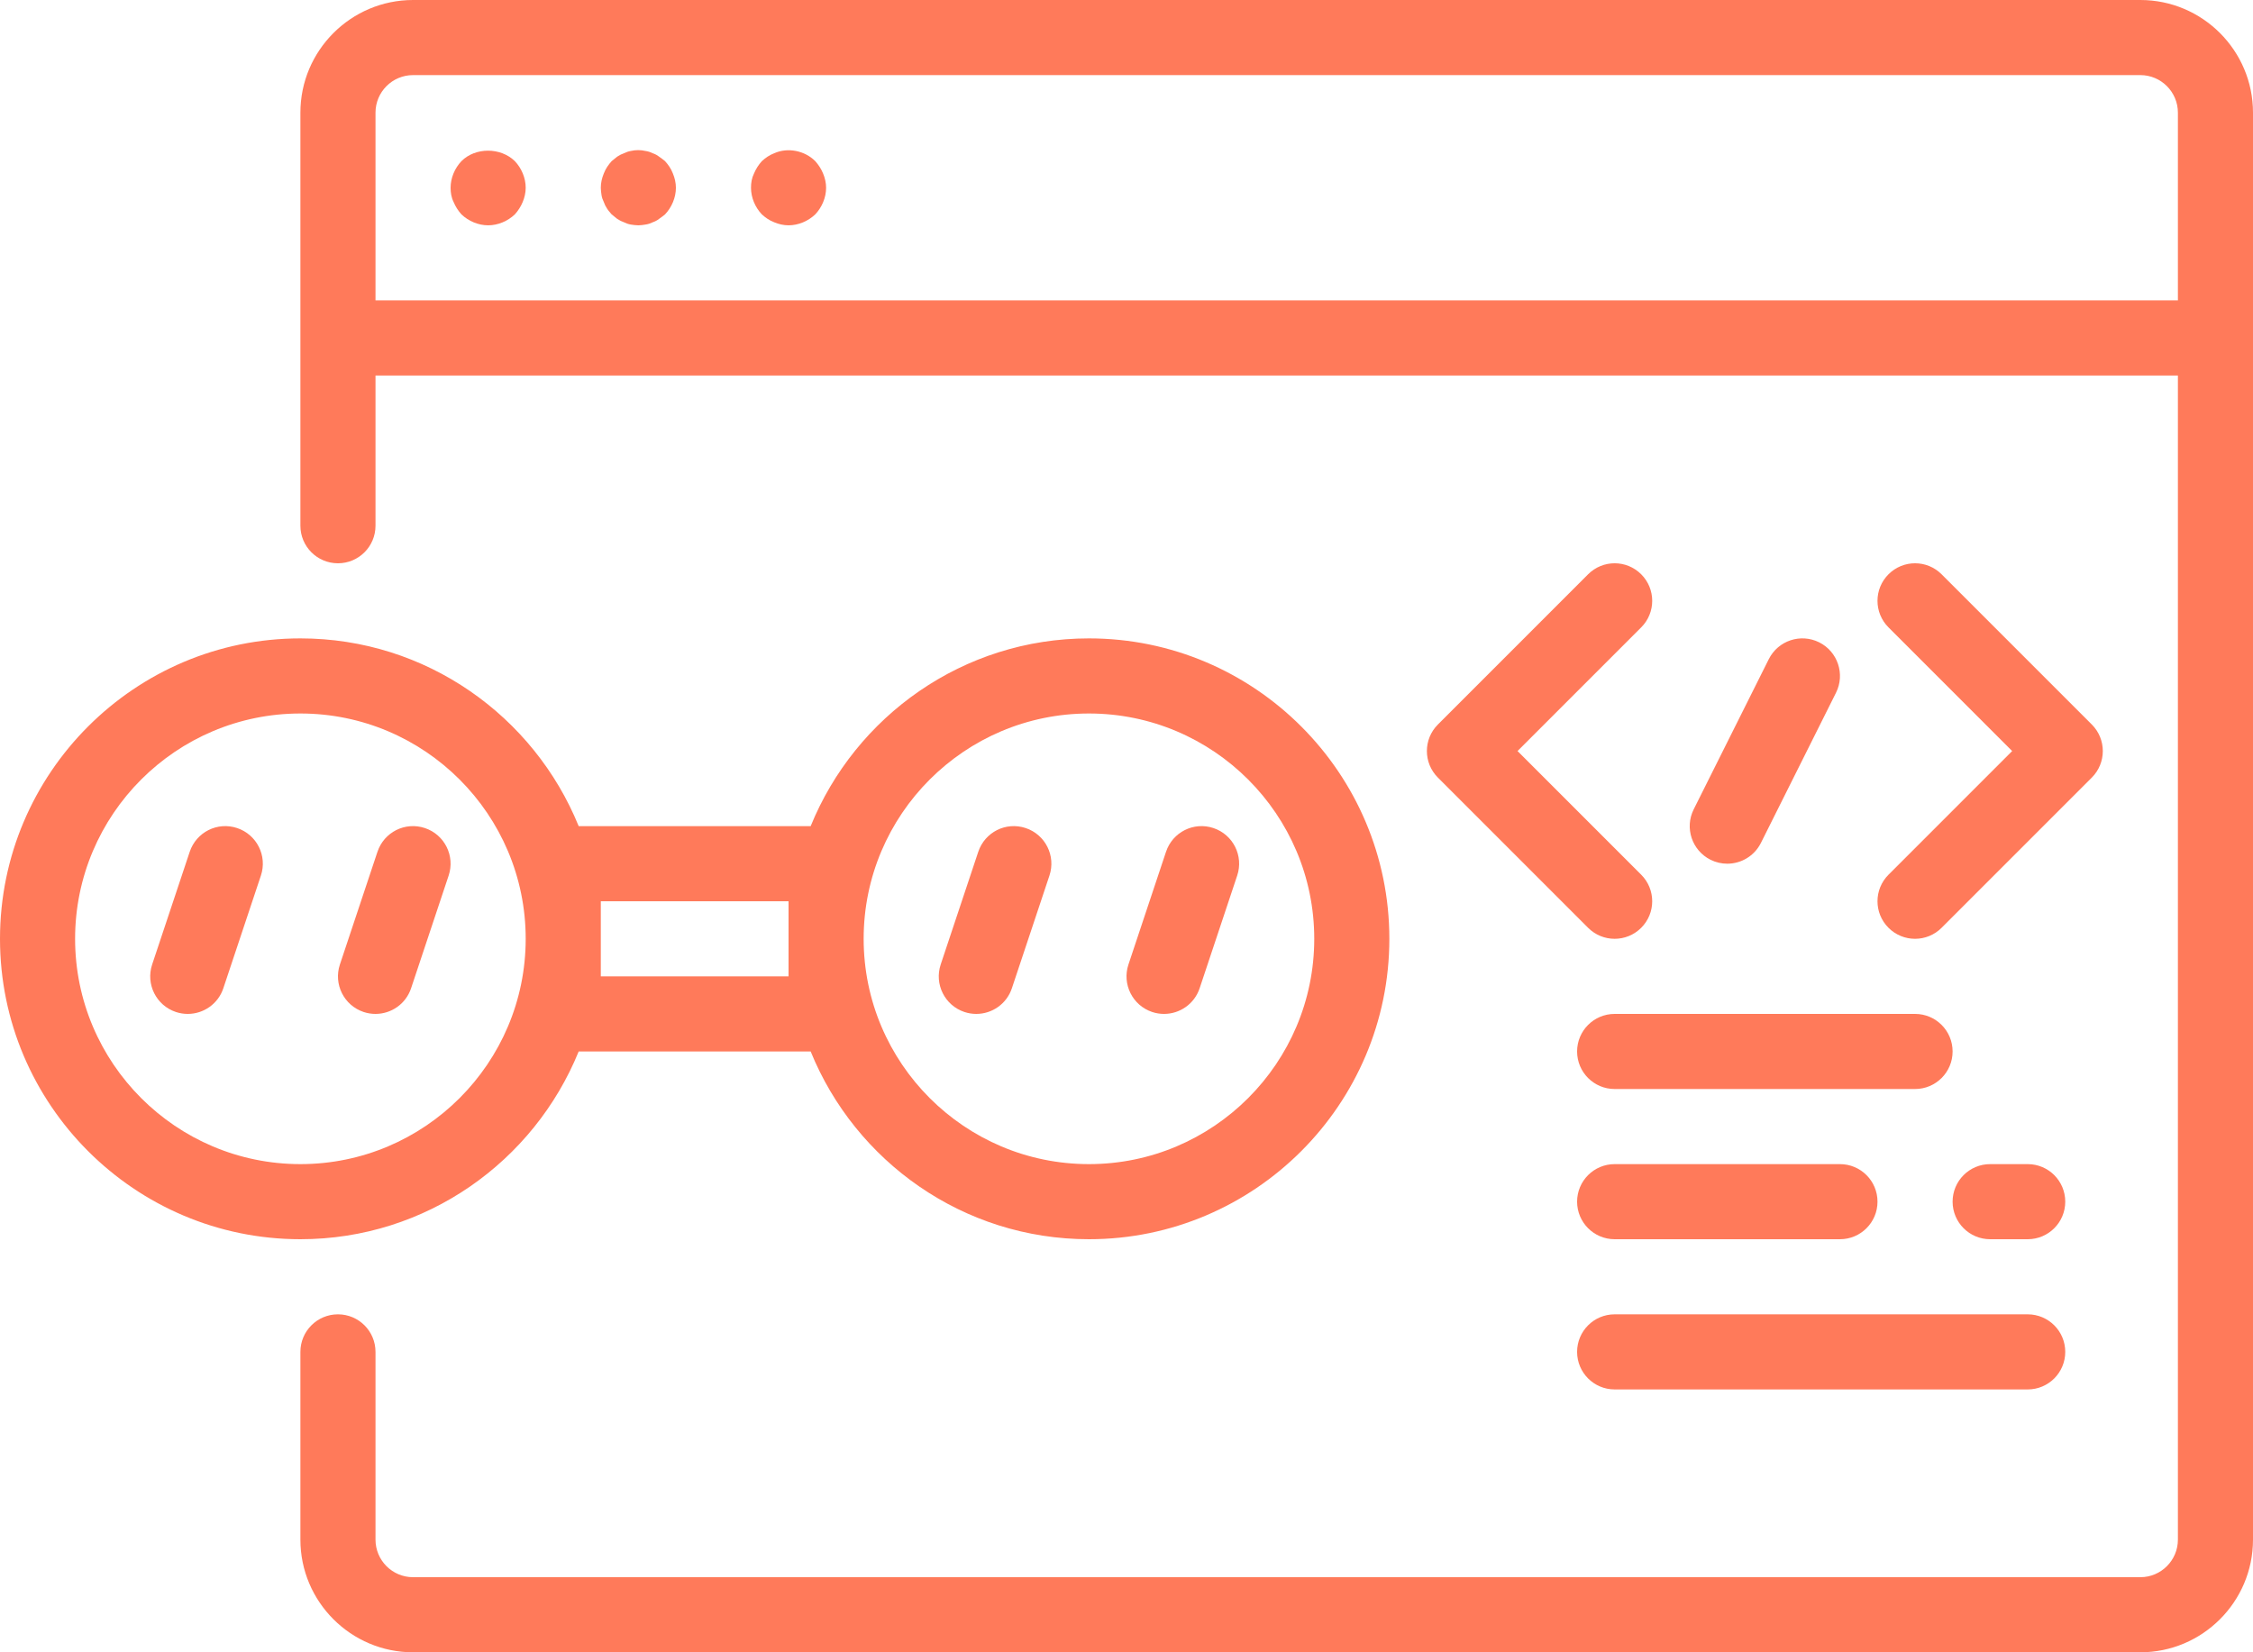 <svg width="60" height="44" viewBox="0 0 60 44" fill="none" xmlns="http://www.w3.org/2000/svg">
<path d="M43.707 15.293C43.316 14.902 42.684 14.902 42.293 15.293L38.293 19.293C37.902 19.684 37.902 20.316 38.293 20.707L42.293 24.707C42.488 24.902 42.744 25 43 25C43.256 25 43.512 24.902 43.707 24.707C44.098 24.316 44.098 23.684 43.707 23.293L40.414 20L43.707 16.707C44.098 16.316 44.098 15.684 43.707 15.293Z" fill="#FF7A5A"/>
<path d="M50.293 24.707C50.488 24.902 50.744 25 51 25C51.256 25 51.512 24.902 51.707 24.707L55.707 20.707C56.098 20.316 56.098 19.684 55.707 19.293L51.707 15.293C51.316 14.902 50.684 14.902 50.293 15.293C49.902 15.684 49.902 16.316 50.293 16.707L53.586 20L50.293 23.293C49.902 23.684 49.902 24.316 50.293 24.707Z" fill="#FF7A5A"/>
<path d="M45.999 23C46.366 23 46.719 22.798 46.895 22.447L48.895 18.447C49.142 17.953 48.941 17.352 48.447 17.105C47.952 16.859 47.353 17.058 47.105 17.553L45.105 21.553C44.858 22.047 45.059 22.647 45.553 22.895C45.696 22.966 45.849 23 45.999 23Z" fill="#FF7A5A"/>
<path d="M57 0H11C9.346 0 8 1.346 8 3V14C8 14.552 8.447 15 9 15C9.553 15 10 14.552 10 14V10H58V41C58 41.551 57.552 42 57 42H11C10.448 42 10 41.551 10 41V36C10 35.448 9.553 35 9 35C8.447 35 8 35.448 8 36V41C8 42.654 9.346 44 11 44H57C58.654 44 60 42.654 60 41V3C60 1.346 58.654 0 57 0ZM10 8V3C10 2.449 10.448 2 11 2H57C57.552 2 58 2.449 58 3V8H10Z" fill="#FF7A5A"/>
<path d="M12.29 4.29C12.109 4.48 12 4.74 12 5C12 5.13 12.02 5.26 12.08 5.38C12.13 5.5 12.2 5.61 12.29 5.71C12.479 5.89 12.74 6 13 6C13.26 6 13.52 5.89 13.71 5.71C13.8 5.61 13.87 5.5 13.92 5.38C13.97 5.26 14 5.13 14 5C14 4.74 13.89 4.48 13.71 4.29C13.33 3.92 12.66 3.92 12.29 4.29Z" fill="#FF7A5A"/>
<path d="M17.71 4.29C17.66 4.25 17.609 4.21 17.55 4.17C17.5 4.13 17.439 4.1 17.38 4.08C17.319 4.05 17.26 4.03 17.189 4.02C17.06 3.99 16.93 3.99 16.8 4.02C16.74 4.03 16.68 4.05 16.62 4.08C16.56 4.1 16.5 4.13 16.439 4.17C16.39 4.21 16.34 4.25 16.29 4.29C16.2 4.39 16.13 4.49 16.08 4.62C16.03 4.74 16 4.87 16 5C16 5.06 16.01 5.13 16.02 5.2C16.03 5.26 16.05 5.32 16.08 5.38C16.1 5.44 16.13 5.5 16.17 5.56C16.2 5.61 16.25 5.66 16.29 5.71C16.34 5.75 16.39 5.79 16.439 5.83C16.5 5.87 16.56 5.9 16.62 5.92C16.68 5.95 16.74 5.97 16.8 5.98C16.87 5.99 16.93 6 17 6C17.06 6 17.13 5.99 17.189 5.98C17.26 5.97 17.319 5.95 17.38 5.92C17.439 5.9 17.5 5.87 17.55 5.83C17.609 5.79 17.66 5.75 17.71 5.71C17.89 5.52 18 5.26 18 5C18 4.87 17.97 4.74 17.92 4.62C17.87 4.49 17.8 4.39 17.71 4.29Z" fill="#FF7A5A"/>
<path d="M21.71 4.29C21.43 4.01 20.98 3.92 20.62 4.08C20.49 4.13 20.39 4.2 20.29 4.29C20.2 4.39 20.13 4.5 20.08 4.62C20.02 4.74 20 4.87 20 5C20 5.26 20.109 5.52 20.29 5.71C20.39 5.8 20.49 5.87 20.62 5.92C20.74 5.97 20.87 6 21 6C21.26 6 21.52 5.89 21.71 5.71C21.89 5.52 22 5.26 22 5C22 4.87 21.97 4.74 21.92 4.62C21.87 4.5 21.8 4.39 21.71 4.29Z" fill="#FF7A5A"/>
<path d="M42 28C42 28.552 42.447 29 43 29H51C51.553 29 52 28.552 52 28C52 27.448 51.553 27 51 27H43C42.447 27 42 27.448 42 28Z" fill="#FF7A5A"/>
<path d="M43 33H49C49.553 33 50 32.552 50 32C50 31.448 49.553 31 49 31H43C42.447 31 42 31.448 42 32C42 32.552 42.447 33 43 33Z" fill="#FF7A5A"/>
<path d="M43 37H54C54.553 37 55 36.552 55 36C55 35.448 54.553 35 54 35H43C42.447 35 42 35.448 42 36C42 36.552 42.447 37 43 37Z" fill="#FF7A5A"/>
<path d="M54 31H53C52.447 31 52 31.448 52 32C52 32.552 52.447 33 53 33H54C54.553 33 55 32.552 55 32C55 31.448 54.553 31 54 31Z" fill="#FF7A5A"/>
<path d="M15.411 28H21.589C22.779 30.928 25.65 33 29 33C33.411 33 37 29.411 37 25C37 20.589 33.411 17 29 17C25.65 17 22.779 19.072 21.589 22H15.411C14.221 19.072 11.35 17 8 17C3.589 17 0 20.589 0 25C0 29.411 3.589 33 8 33C11.35 33 14.221 30.928 15.411 28ZM29 19C32.309 19 35 21.691 35 25C35 28.309 32.309 31 29 31C25.691 31 23 28.309 23 25C23 21.691 25.691 19 29 19ZM16 24H21V26H16V24ZM2 25C2 21.691 4.691 19 8 19C11.309 19 14 21.691 14 25C14 28.309 11.309 31 8 31C4.691 31 2 28.309 2 25Z" fill="#FF7A5A"/>
<path d="M6.316 22.051C5.789 21.875 5.227 22.16 5.052 22.684L4.052 25.684C3.877 26.208 4.16 26.774 4.684 26.949C4.789 26.984 4.896 27 5 27C5.419 27 5.809 26.735 5.948 26.316L6.948 23.316C7.123 22.793 6.84 22.226 6.316 22.051Z" fill="#FF7A5A"/>
<path d="M9.684 26.949C9.789 26.984 9.896 27 10 27C10.419 27 10.809 26.735 10.948 26.316L11.948 23.316C12.123 22.793 11.84 22.226 11.316 22.051C10.788 21.875 10.227 22.16 10.052 22.684L9.052 25.684C8.877 26.208 9.16 26.774 9.684 26.949Z" fill="#FF7A5A"/>
<path d="M25.684 26.949C25.789 26.984 25.895 27 26 27C26.419 27 26.809 26.735 26.948 26.316L27.948 23.316C28.123 22.793 27.84 22.226 27.316 22.051C26.787 21.875 26.227 22.16 26.052 22.684L25.052 25.684C24.877 26.208 25.16 26.774 25.684 26.949Z" fill="#FF7A5A"/>
<path d="M30.684 26.949C30.789 26.984 30.895 27 31 27C31.419 27 31.809 26.735 31.948 26.316L32.948 23.316C33.123 22.793 32.84 22.226 32.316 22.051C31.789 21.875 31.226 22.16 31.052 22.684L30.052 25.684C29.877 26.208 30.16 26.774 30.684 26.949Z" fill="#FF7A5A"/>
</svg>
